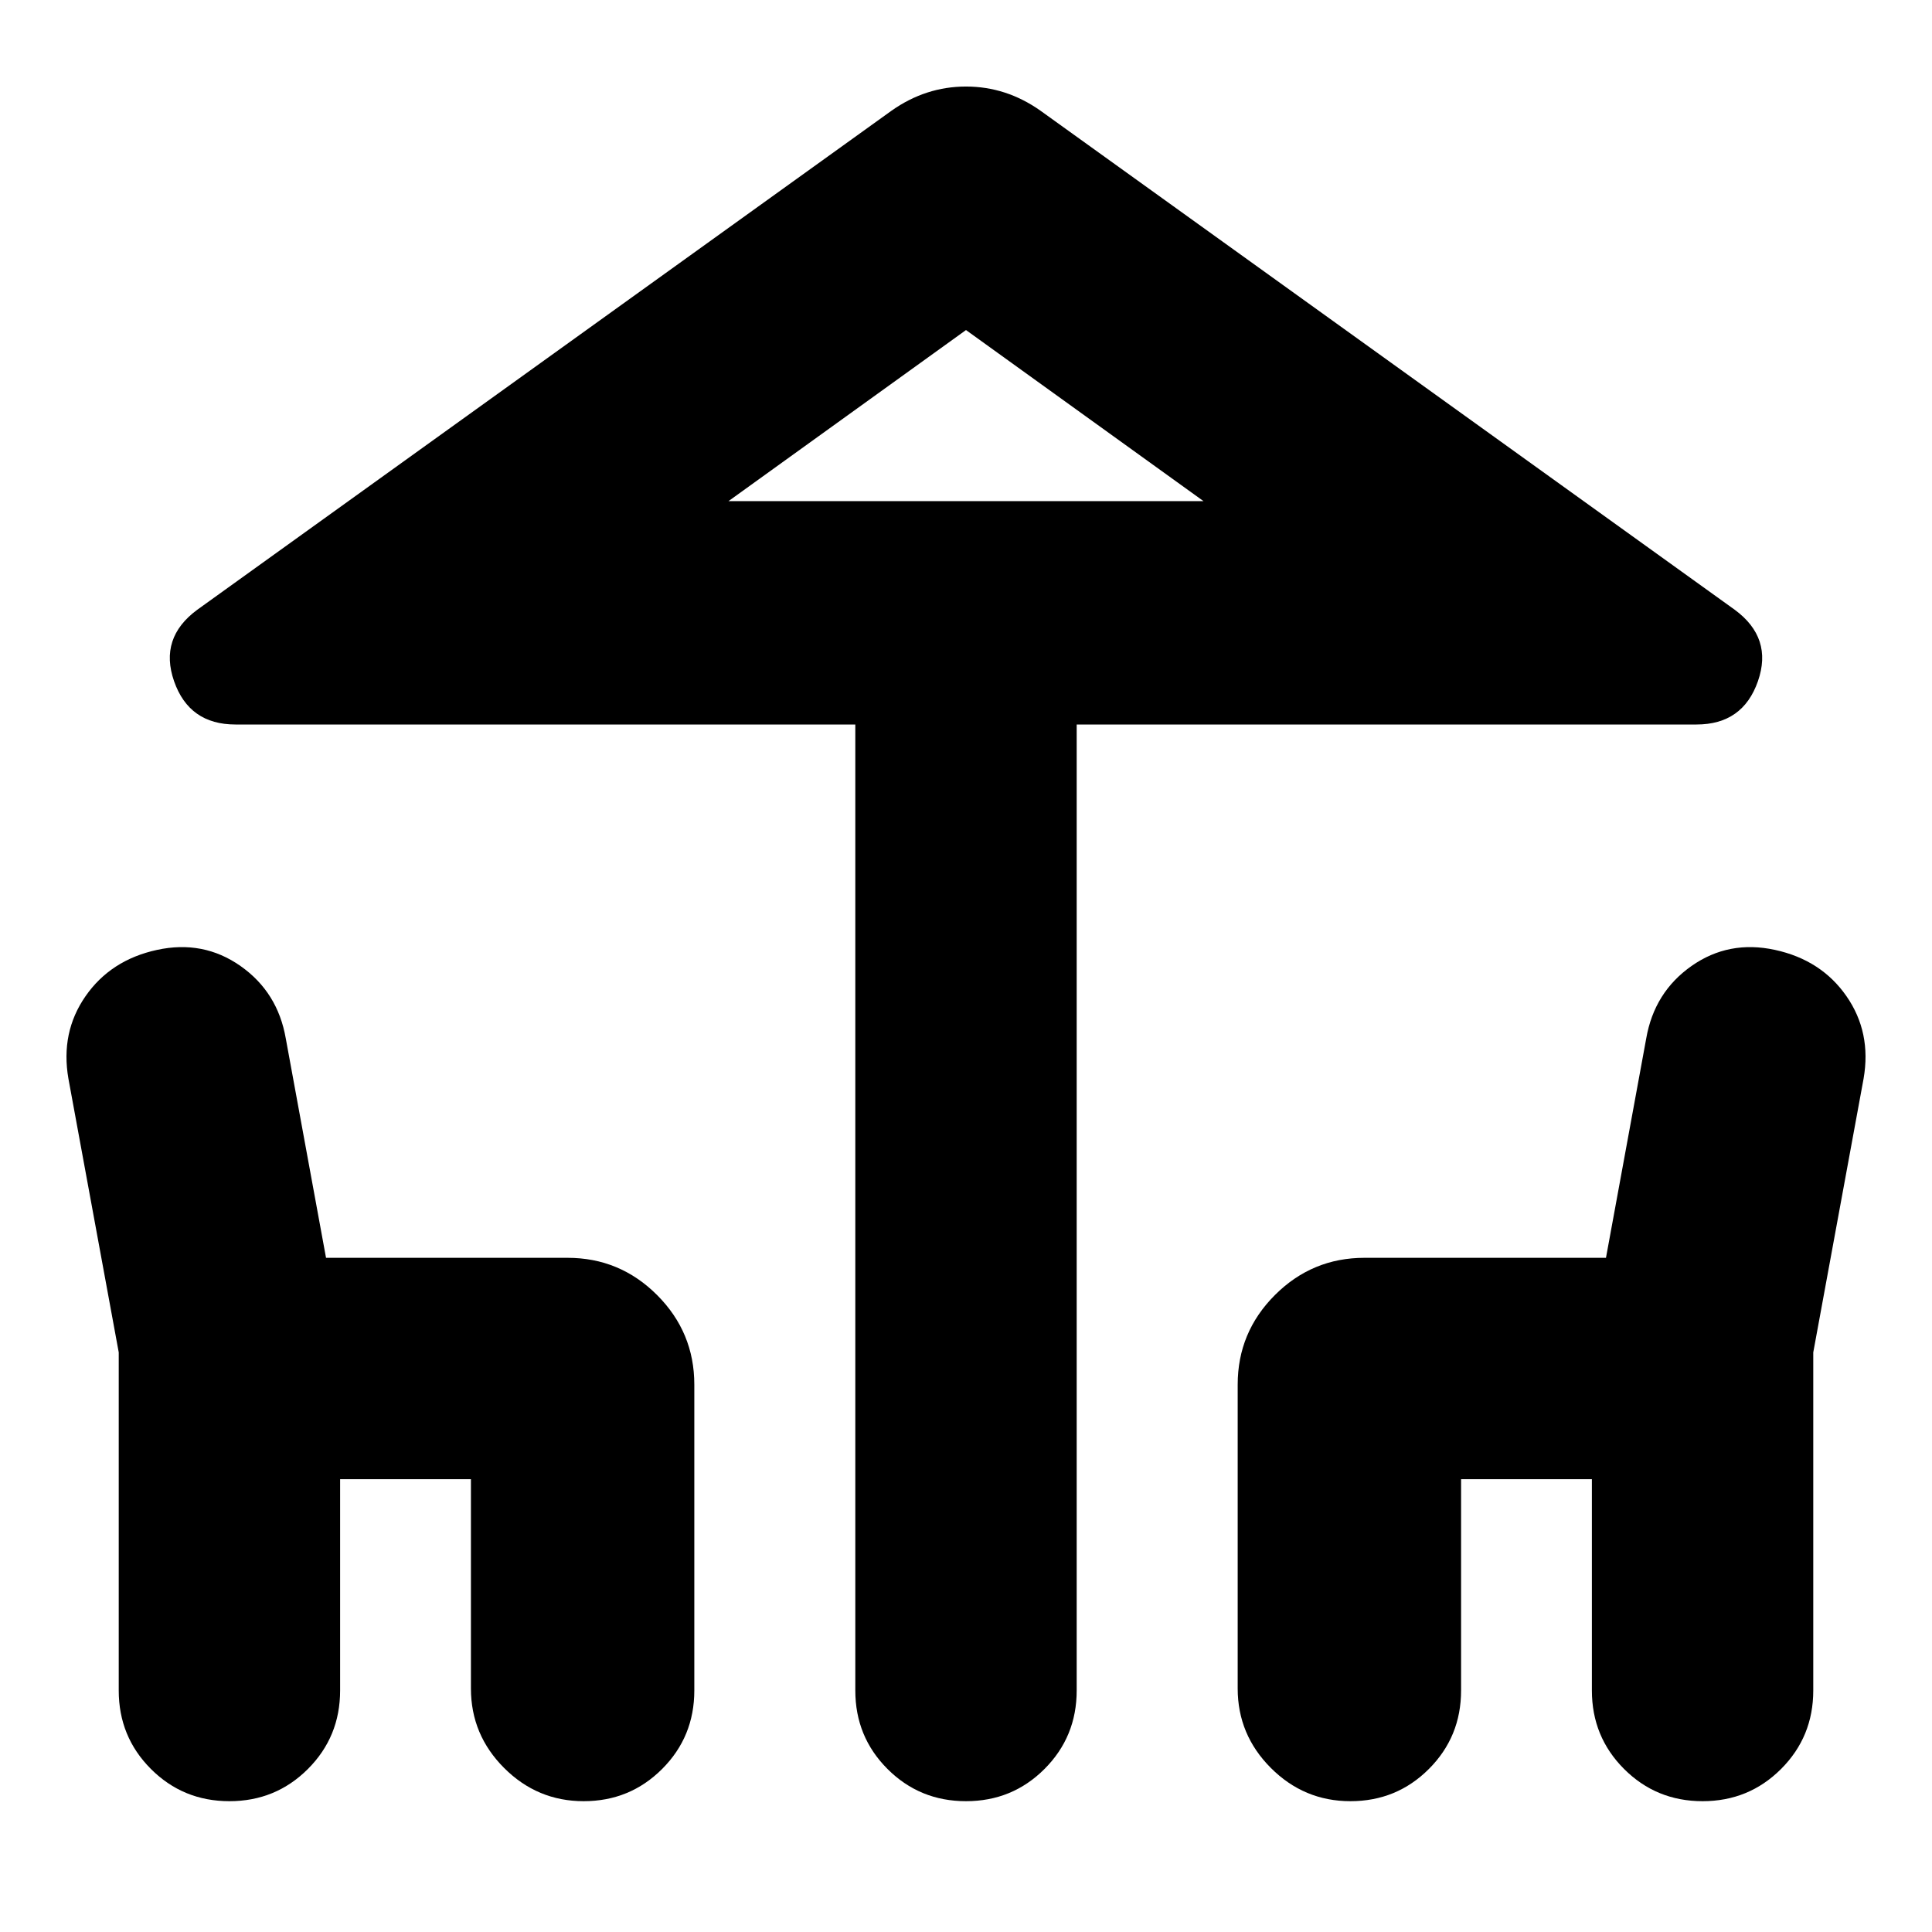<svg xmlns="http://www.w3.org/2000/svg" height="24" viewBox="0 -960 960 960" width="24"><path d="M425-120v-480H117q-23 0-30.5-21.5T98-657l345-248q17-12 37-12t37 12l345 248q19 14 11.5 35.5T843-600H535v480q0 23-16 39t-39 16q-23 0-39-16t-16-39Zm55-591h118-236 118ZM59-120v-168L34-424q-4-23 8.5-41T78-488q23-5 41.5 8t22.5 36l20 109h120q26 0 44.5 18.5T345-272v152q0 23-16 39t-39 16q-23 0-39.5-16.5T234-121v-104h-65v105q0 23-16 39t-39 16q-23 0-39-16t-16-39Zm556-1v-151q0-26 18.5-44.5T678-335h120l20-109q4-23 22.5-36t41.5-8q23 5 35.5 23t8.5 41l-25 136v168q0 23-16 39t-39 16q-23 0-39-16t-16-39v-105h-65v105q0 23-16 39t-39 16q-23 0-39.5-16.5T615-121ZM362-711h236l-118-85-118 85Z"/></svg>